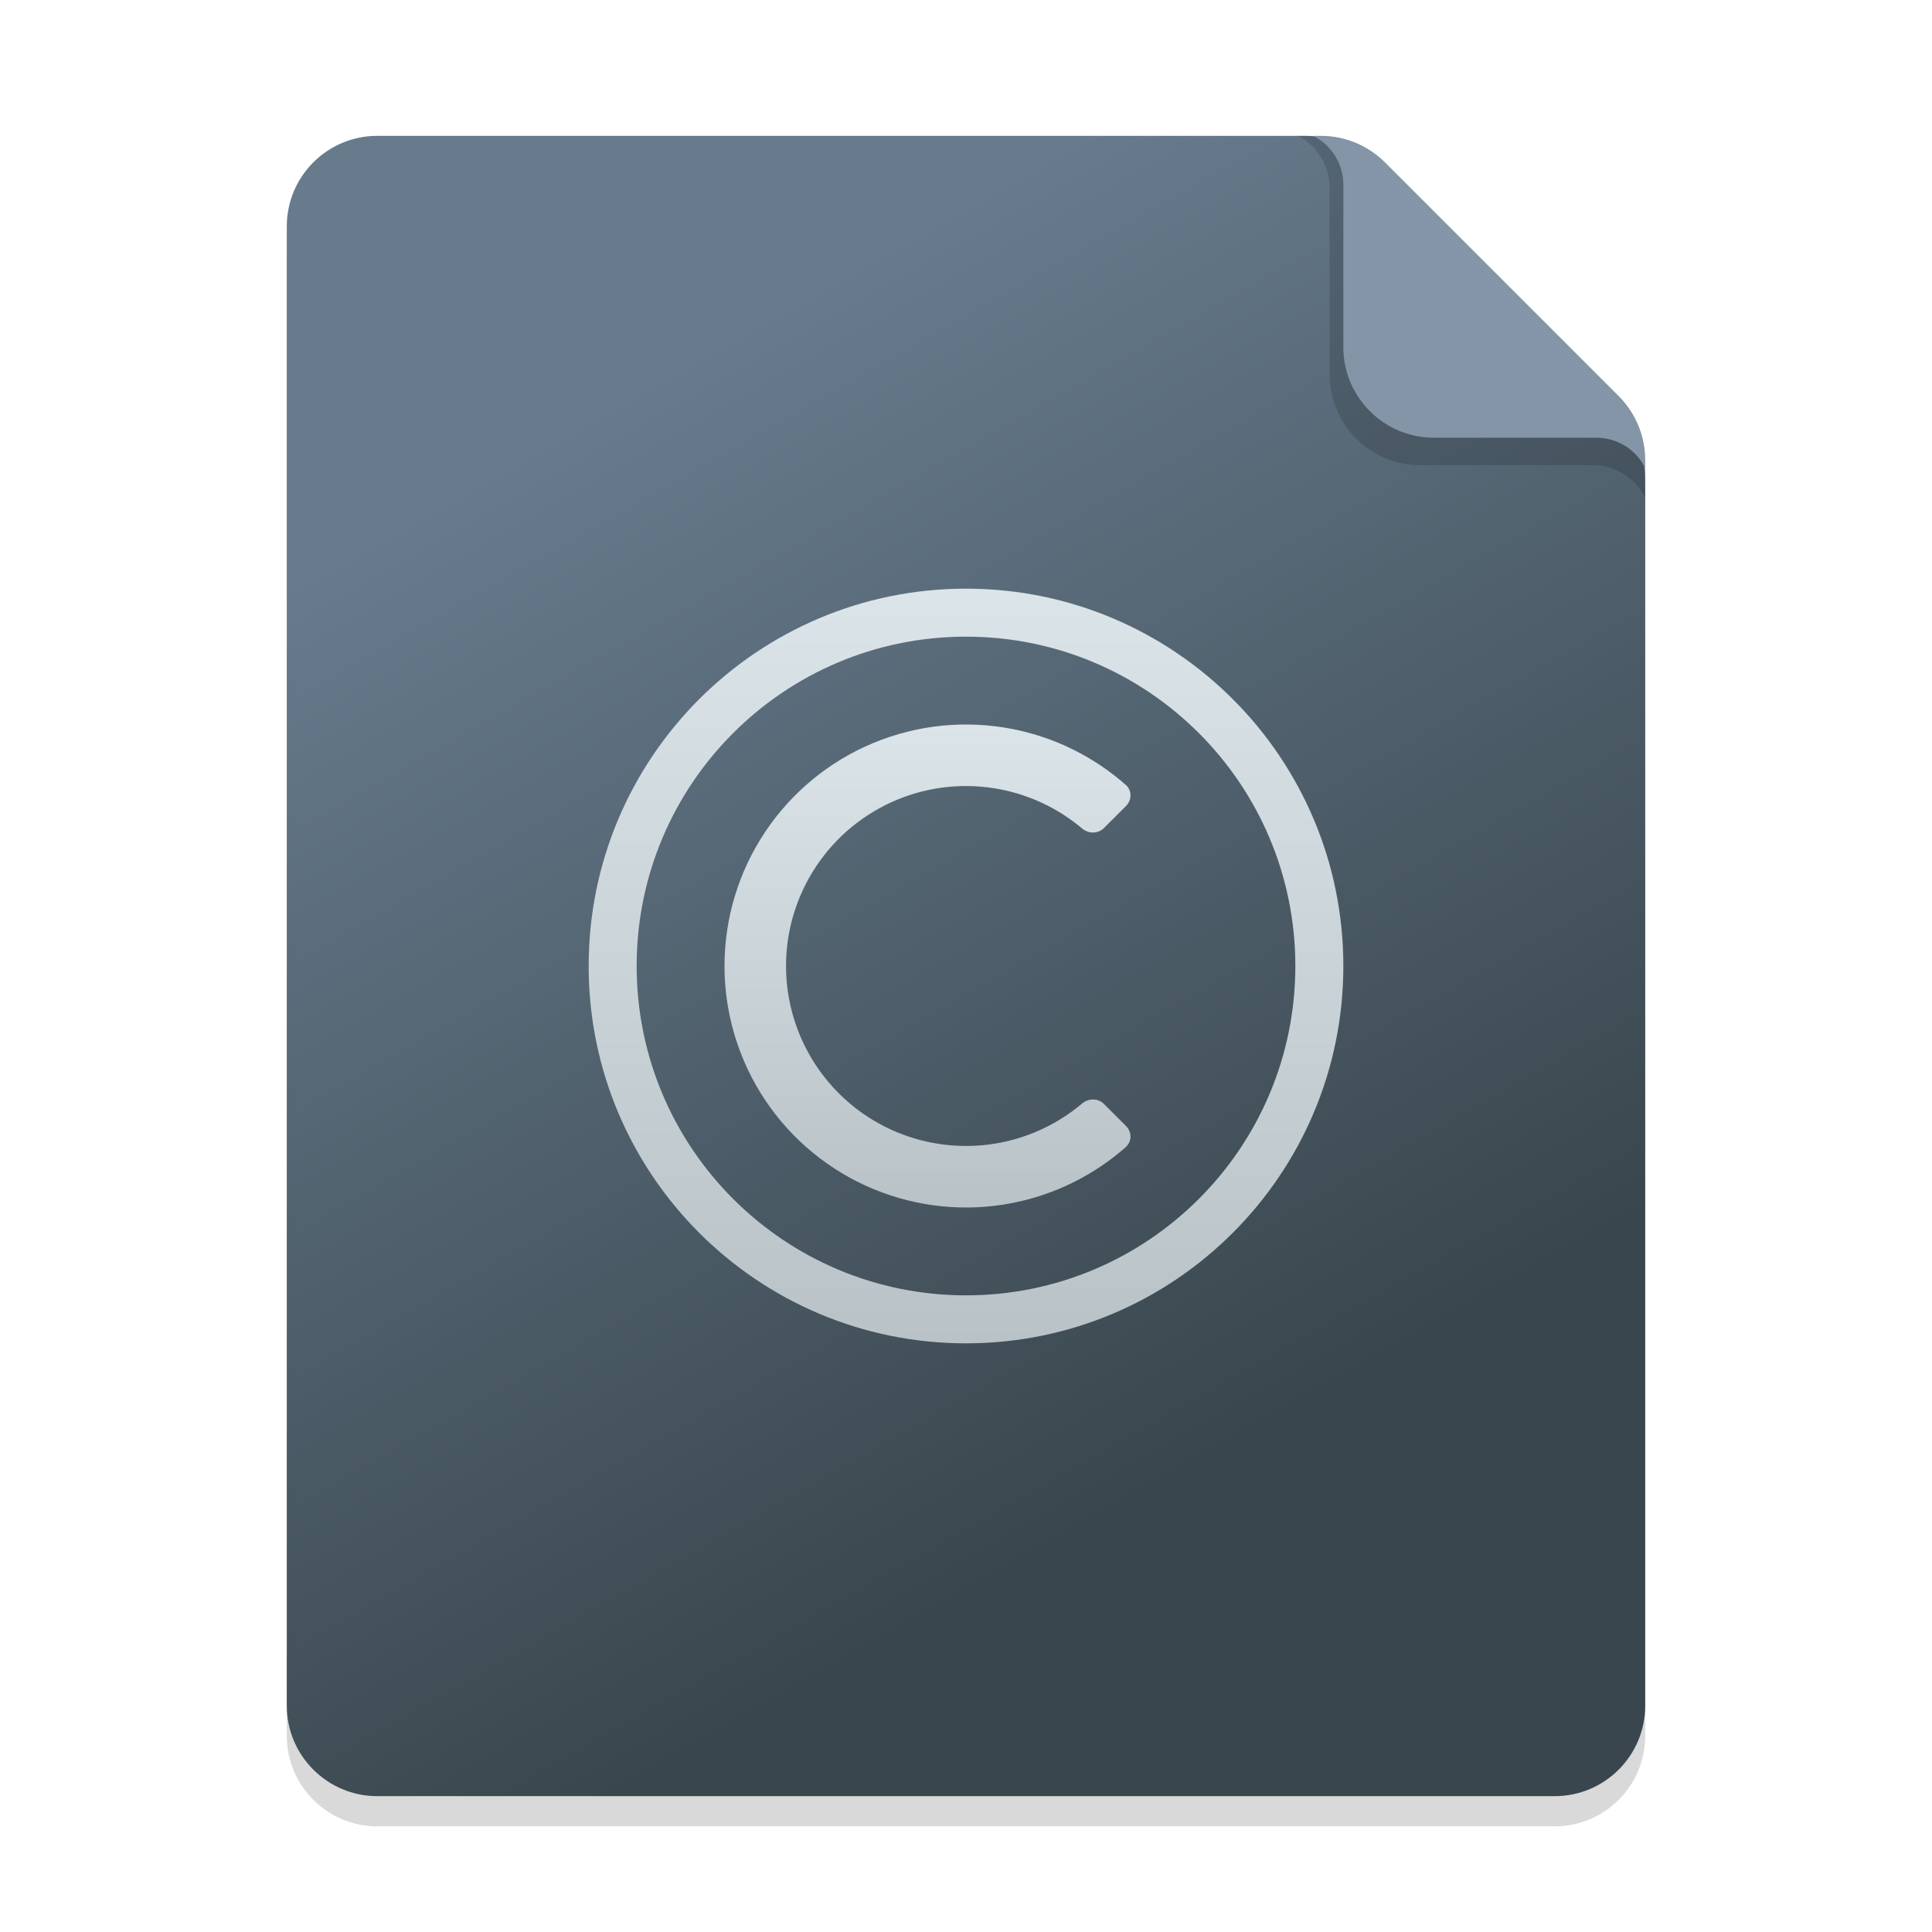 <svg width="128" height="128" viewBox="0 0 128 128" fill="none" xmlns="http://www.w3.org/2000/svg">
<g clip-path="url(#clip0_3336_419)">
<path d="M19 17C19 13.686 21.686 11 25 11L86.515 11C88.106 11 89.632 11.632 90.757 12.757L107.243 29.243C108.368 30.368 109 31.894 109 33.485V115C109 118.314 106.314 121 103 121H25C21.686 121 19 118.314 19 115V17Z" fill="black" fill-opacity="0.15"/>
<path d="M19 15C19 11.686 21.686 9 25 9L86.515 9C88.106 9 89.632 9.632 90.757 10.757L107.243 27.243C108.368 28.368 109 29.894 109 31.485V113C109 116.314 106.314 119 103 119H25C21.686 119 19 116.314 19 113V15Z" fill="url(#paint0_linear_3336_419)"/>
<path d="M86 9H86.576C88.212 9 89.776 9.668 90.908 10.849L107.332 27.987C108.402 29.104 109 30.591 109 32.138V33C108.361 31.667 107.014 30.818 105.535 30.818H94.091C90.777 30.818 88.091 28.132 88.091 24.818V12.449C88.091 11 87.285 9.67 86 9Z" fill="black" fill-opacity="0.15"/>
<path d="M87 9H87.515C89.106 9 90.632 9.632 91.757 10.757L107.243 26.243C108.368 27.368 109 28.894 109 30.485V31C108.387 29.774 107.134 29 105.764 29H95C91.686 29 89 26.314 89 23V12.236C89 10.866 88.226 9.613 87 9Z" fill="#8395A6"/>
<path d="M89 64C89 77.807 77.807 89 64 89C50.193 89 39 77.807 39 64C39 50.193 50.193 39 64 39C77.807 39 89 50.193 89 64ZM42.18 64C42.18 76.051 51.949 85.82 64 85.82C76.051 85.82 85.82 76.051 85.82 64C85.82 51.949 76.051 42.18 64 42.18C51.949 42.18 42.18 51.949 42.18 64Z" fill="url(#paint1_linear_3336_419)"/>
<path d="M74.607 53.393C74.997 53.003 74.999 52.367 74.585 52.002C72.471 50.137 69.897 48.86 67.121 48.307C64.018 47.69 60.801 48.007 57.877 49.218C54.953 50.429 52.455 52.48 50.697 55.111C48.938 57.742 48 60.836 48 64C48 67.165 48.938 70.258 50.697 72.889C52.455 75.52 54.953 77.571 57.877 78.782C60.801 79.993 64.018 80.31 67.121 79.693C69.897 79.14 72.471 77.863 74.585 75.998C74.999 75.633 74.997 74.997 74.607 74.607L73.138 73.138C72.748 72.748 72.117 72.751 71.695 73.108C70.158 74.407 68.311 75.3 66.326 75.695C64.013 76.155 61.616 75.918 59.437 75.016C57.258 74.114 55.396 72.585 54.086 70.624C52.776 68.664 52.076 66.358 52.076 64C52.076 61.642 52.776 59.336 54.086 57.376C55.396 55.415 57.258 53.886 59.437 52.984C61.616 52.081 64.013 51.845 66.326 52.306C68.311 52.7 70.158 53.593 71.695 54.892C72.117 55.248 72.748 55.252 73.138 54.862L74.607 53.393Z" fill="url(#paint2_linear_3336_419)"/>
</g>
<defs>
<linearGradient id="paint0_linear_3336_419" x1="51.643" y1="20.308" x2="91.492" y2="90.256" gradientUnits="userSpaceOnUse">
<stop stop-color="#677B8D"/>
<stop offset="1" stop-color="#39464D"/>
</linearGradient>
<linearGradient id="paint1_linear_3336_419" x1="64" y1="39" x2="64" y2="89" gradientUnits="userSpaceOnUse">
<stop stop-color="#DBE4E8"/>
<stop offset="1" stop-color="#B9C3C7"/>
</linearGradient>
<linearGradient id="paint2_linear_3336_419" x1="64" y1="48" x2="64" y2="80" gradientUnits="userSpaceOnUse">
<stop stop-color="#DBE4E8"/>
<stop offset="1" stop-color="#B9C3C7"/>
</linearGradient>
<clipPath id="clip0_3336_419">
<rect width="128" height="128" fill="white"/>
</clipPath>
</defs>
</svg>
